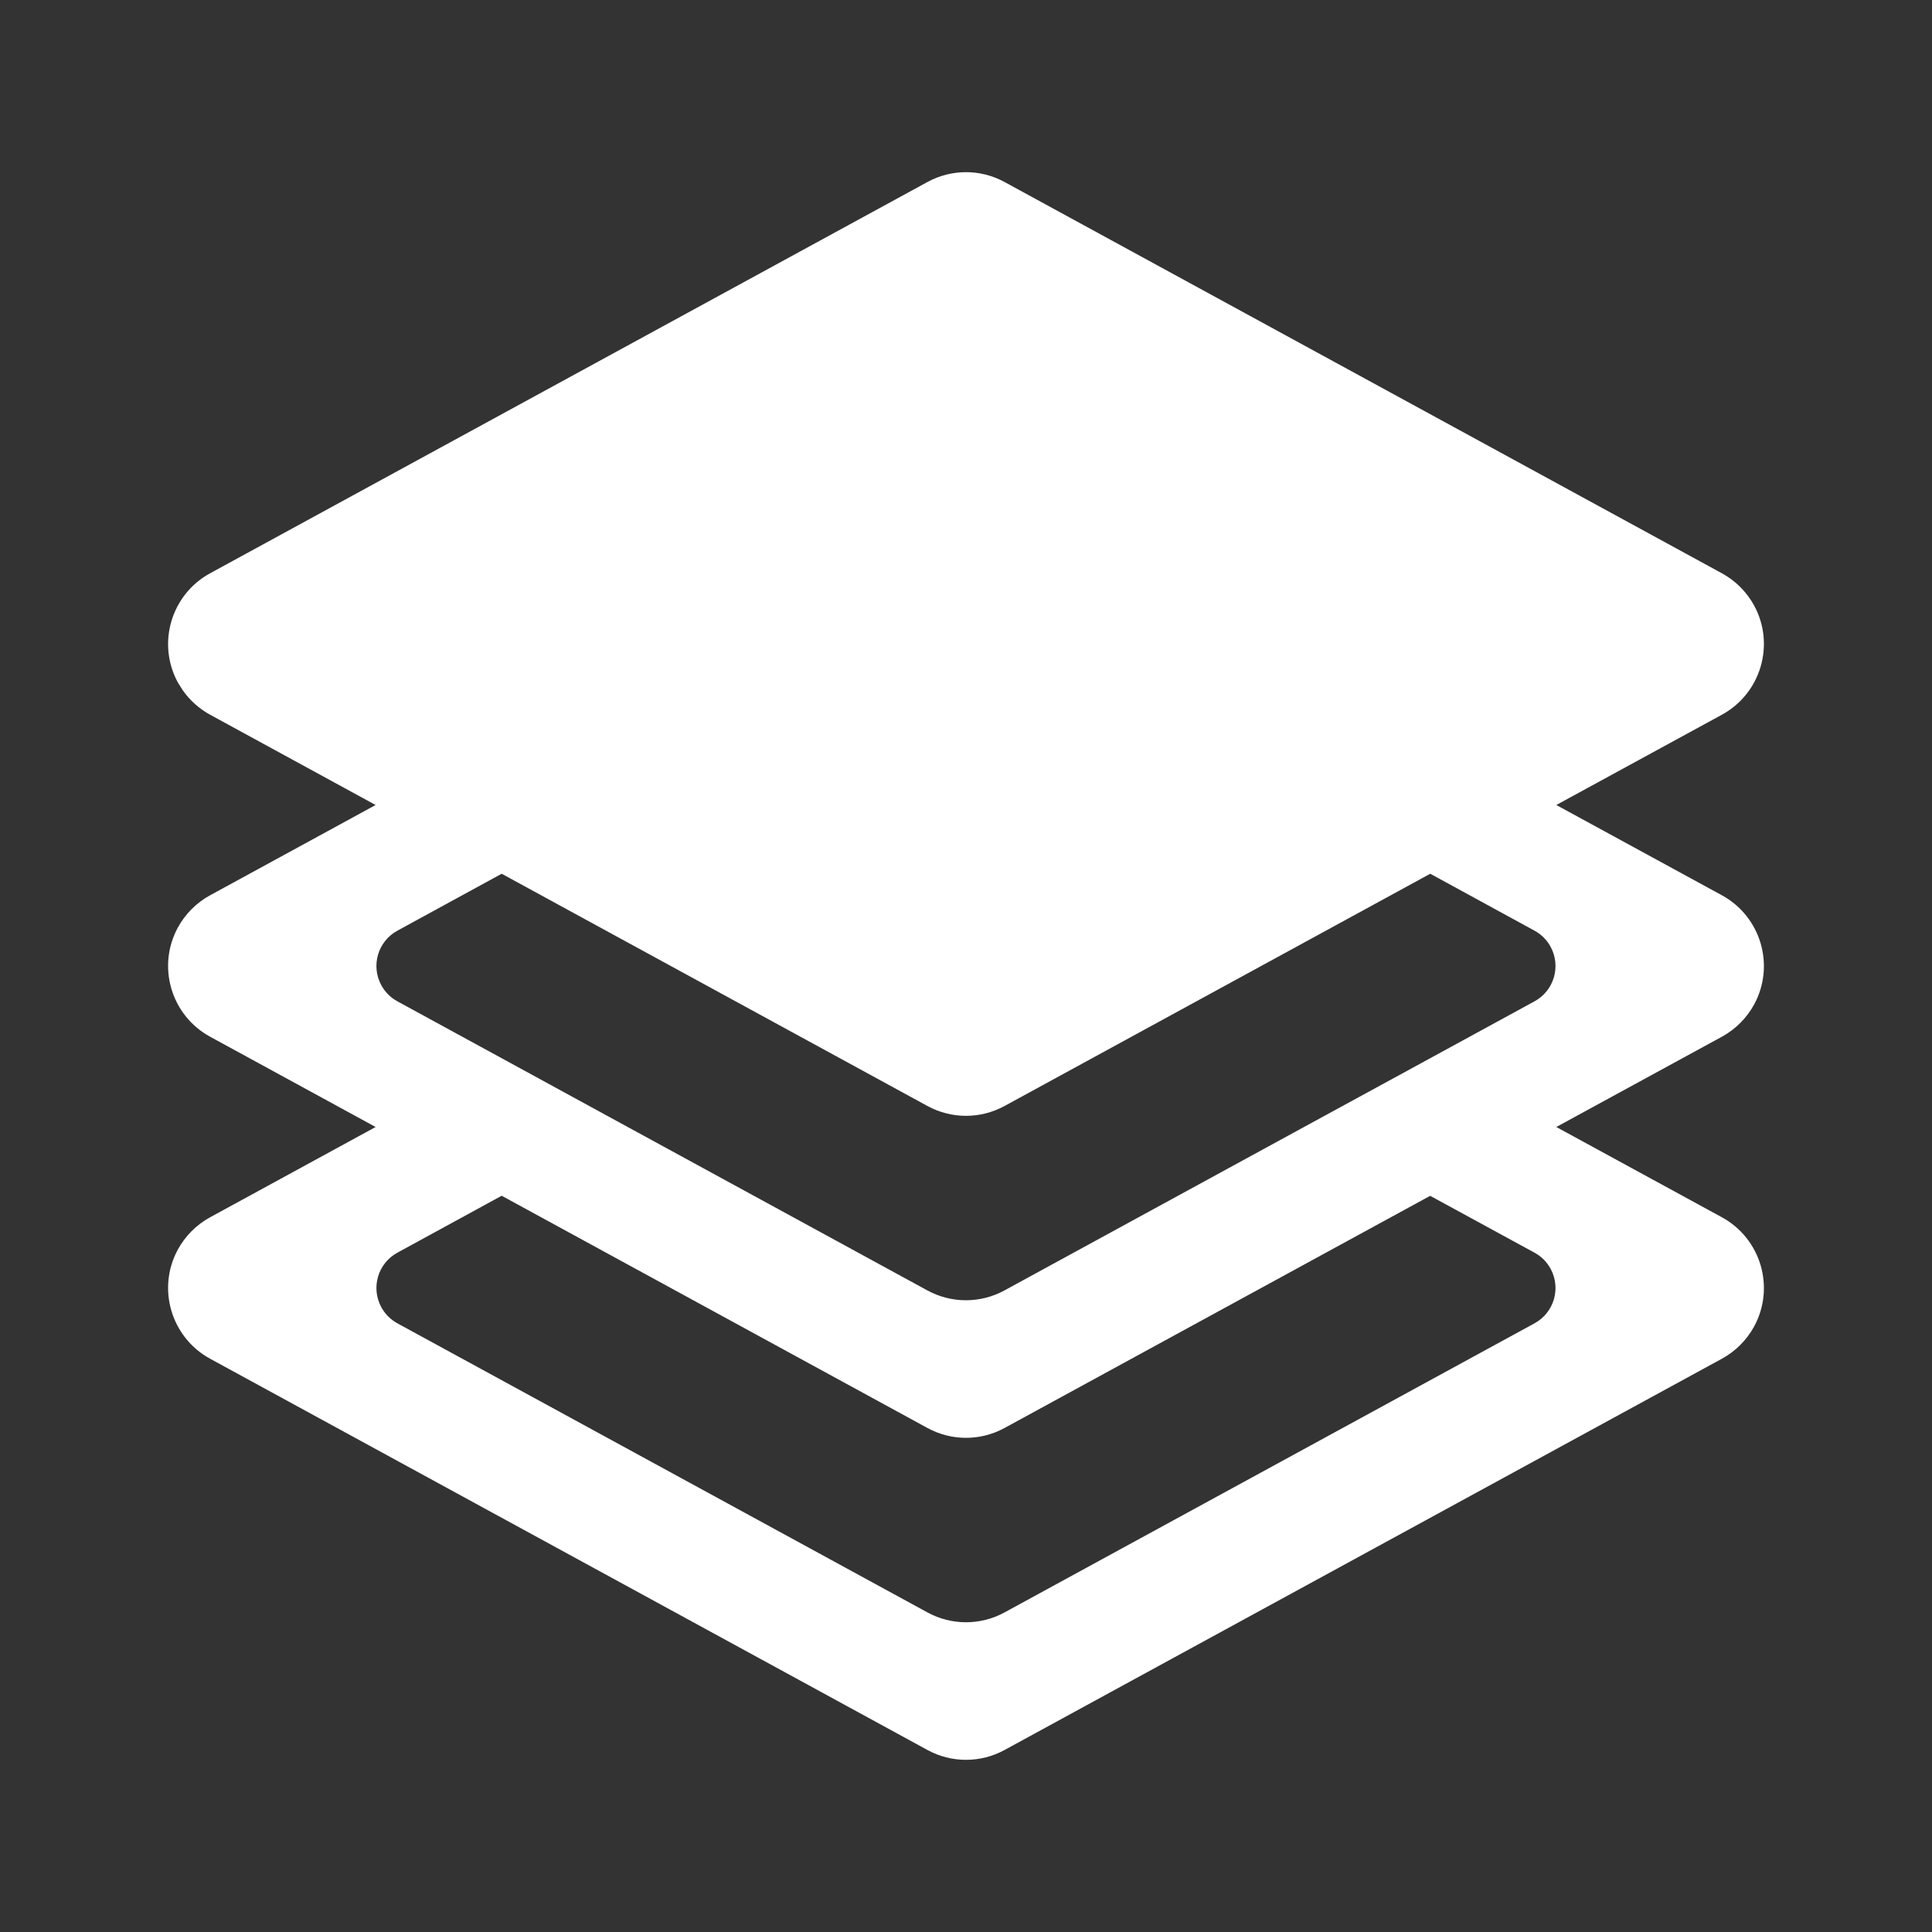 <?xml version="1.0" encoding="UTF-8"?>
<svg width="24px" height="24px" viewBox="0 0 24 24" version="1.1" xmlns="http://www.w3.org/2000/svg" xmlns:xlink="http://www.w3.org/1999/xlink">
    <rect x="0" y="0" width="24" height="24" fill="#333333" stroke="none"/>
    <title>05_Common_Navigation/1_Left/nav_data_standard</title>
    <g id="图标" stroke="none" stroke-width="1" fill="none" fill-rule="evenodd">
        <g id="画板备份" transform="translate(-1151, -238)">
            <g id="05_Common_Navigation/1_Left/nav_data_standard" transform="translate(1151, 238)">
                <rect id="矩形" x="0" y="0" width="24" height="24"></rect>
                <path d="M11.521,2.261 C11.82,2.098 12.18,2.098 12.479,2.261 L12.479,2.261 L21.391,7.122 C21.559,7.214 21.698,7.353 21.79,7.521 C22.054,8.006 21.875,8.613 21.391,8.878 L21.391,8.878 L19.333,10 L21.391,11.122 C21.875,11.387 22.054,11.994 21.79,12.479 C21.698,12.647 21.559,12.786 21.391,12.878 L19.333,14 L21.391,15.122 C21.875,15.387 22.054,15.994 21.79,16.479 C21.698,16.647 21.559,16.786 21.391,16.878 L12.479,21.739 C12.18,21.902 11.82,21.902 11.521,21.739 L2.609,16.878 C2.125,16.613 1.946,16.006 2.21,15.521 C2.302,15.353 2.441,15.214 2.609,15.122 L4.666,14 L2.609,12.878 C2.125,12.613 1.946,12.006 2.21,11.521 C2.302,11.353 2.441,11.214 2.609,11.122 L4.666,10 L2.609,8.878 C2.475,8.804 2.359,8.701 2.271,8.576 L2.21,8.479 C1.946,7.994 2.125,7.387 2.609,7.122 L2.609,7.122 Z M6.232,14.854 L4.937,15.561 C4.694,15.693 4.605,15.997 4.737,16.239 C4.783,16.324 4.853,16.393 4.937,16.439 L11.521,20.03 C11.82,20.193 12.18,20.193 12.479,20.03 L19.062,16.439 C19.305,16.307 19.394,16.003 19.262,15.761 C19.216,15.676 19.147,15.607 19.062,15.561 L17.766,14.855 L12.479,17.739 C12.18,17.902 11.82,17.902 11.521,17.739 L6.232,14.854 Z M17.767,10.854 L12.479,13.739 C12.18,13.902 11.82,13.902 11.521,13.739 L11.521,13.739 L6.232,10.854 L4.937,11.561 C4.694,11.693 4.605,11.997 4.737,12.239 C4.783,12.324 4.852,12.393 4.937,12.439 L6.233,13.146 L7.697,13.945 L11.52,16.03 C11.819,16.193 12.179,16.193 12.478,16.03 L16.199,14 L17.766,13.146 L19.062,12.439 C19.305,12.307 19.394,12.003 19.262,11.761 C19.216,11.676 19.147,11.607 19.062,11.561 L17.767,10.854 Z" id="形状结合" fill="#FFFFFF" fill-rule="nonzero"></path>
            </g>
        </g>
    </g>
</svg>